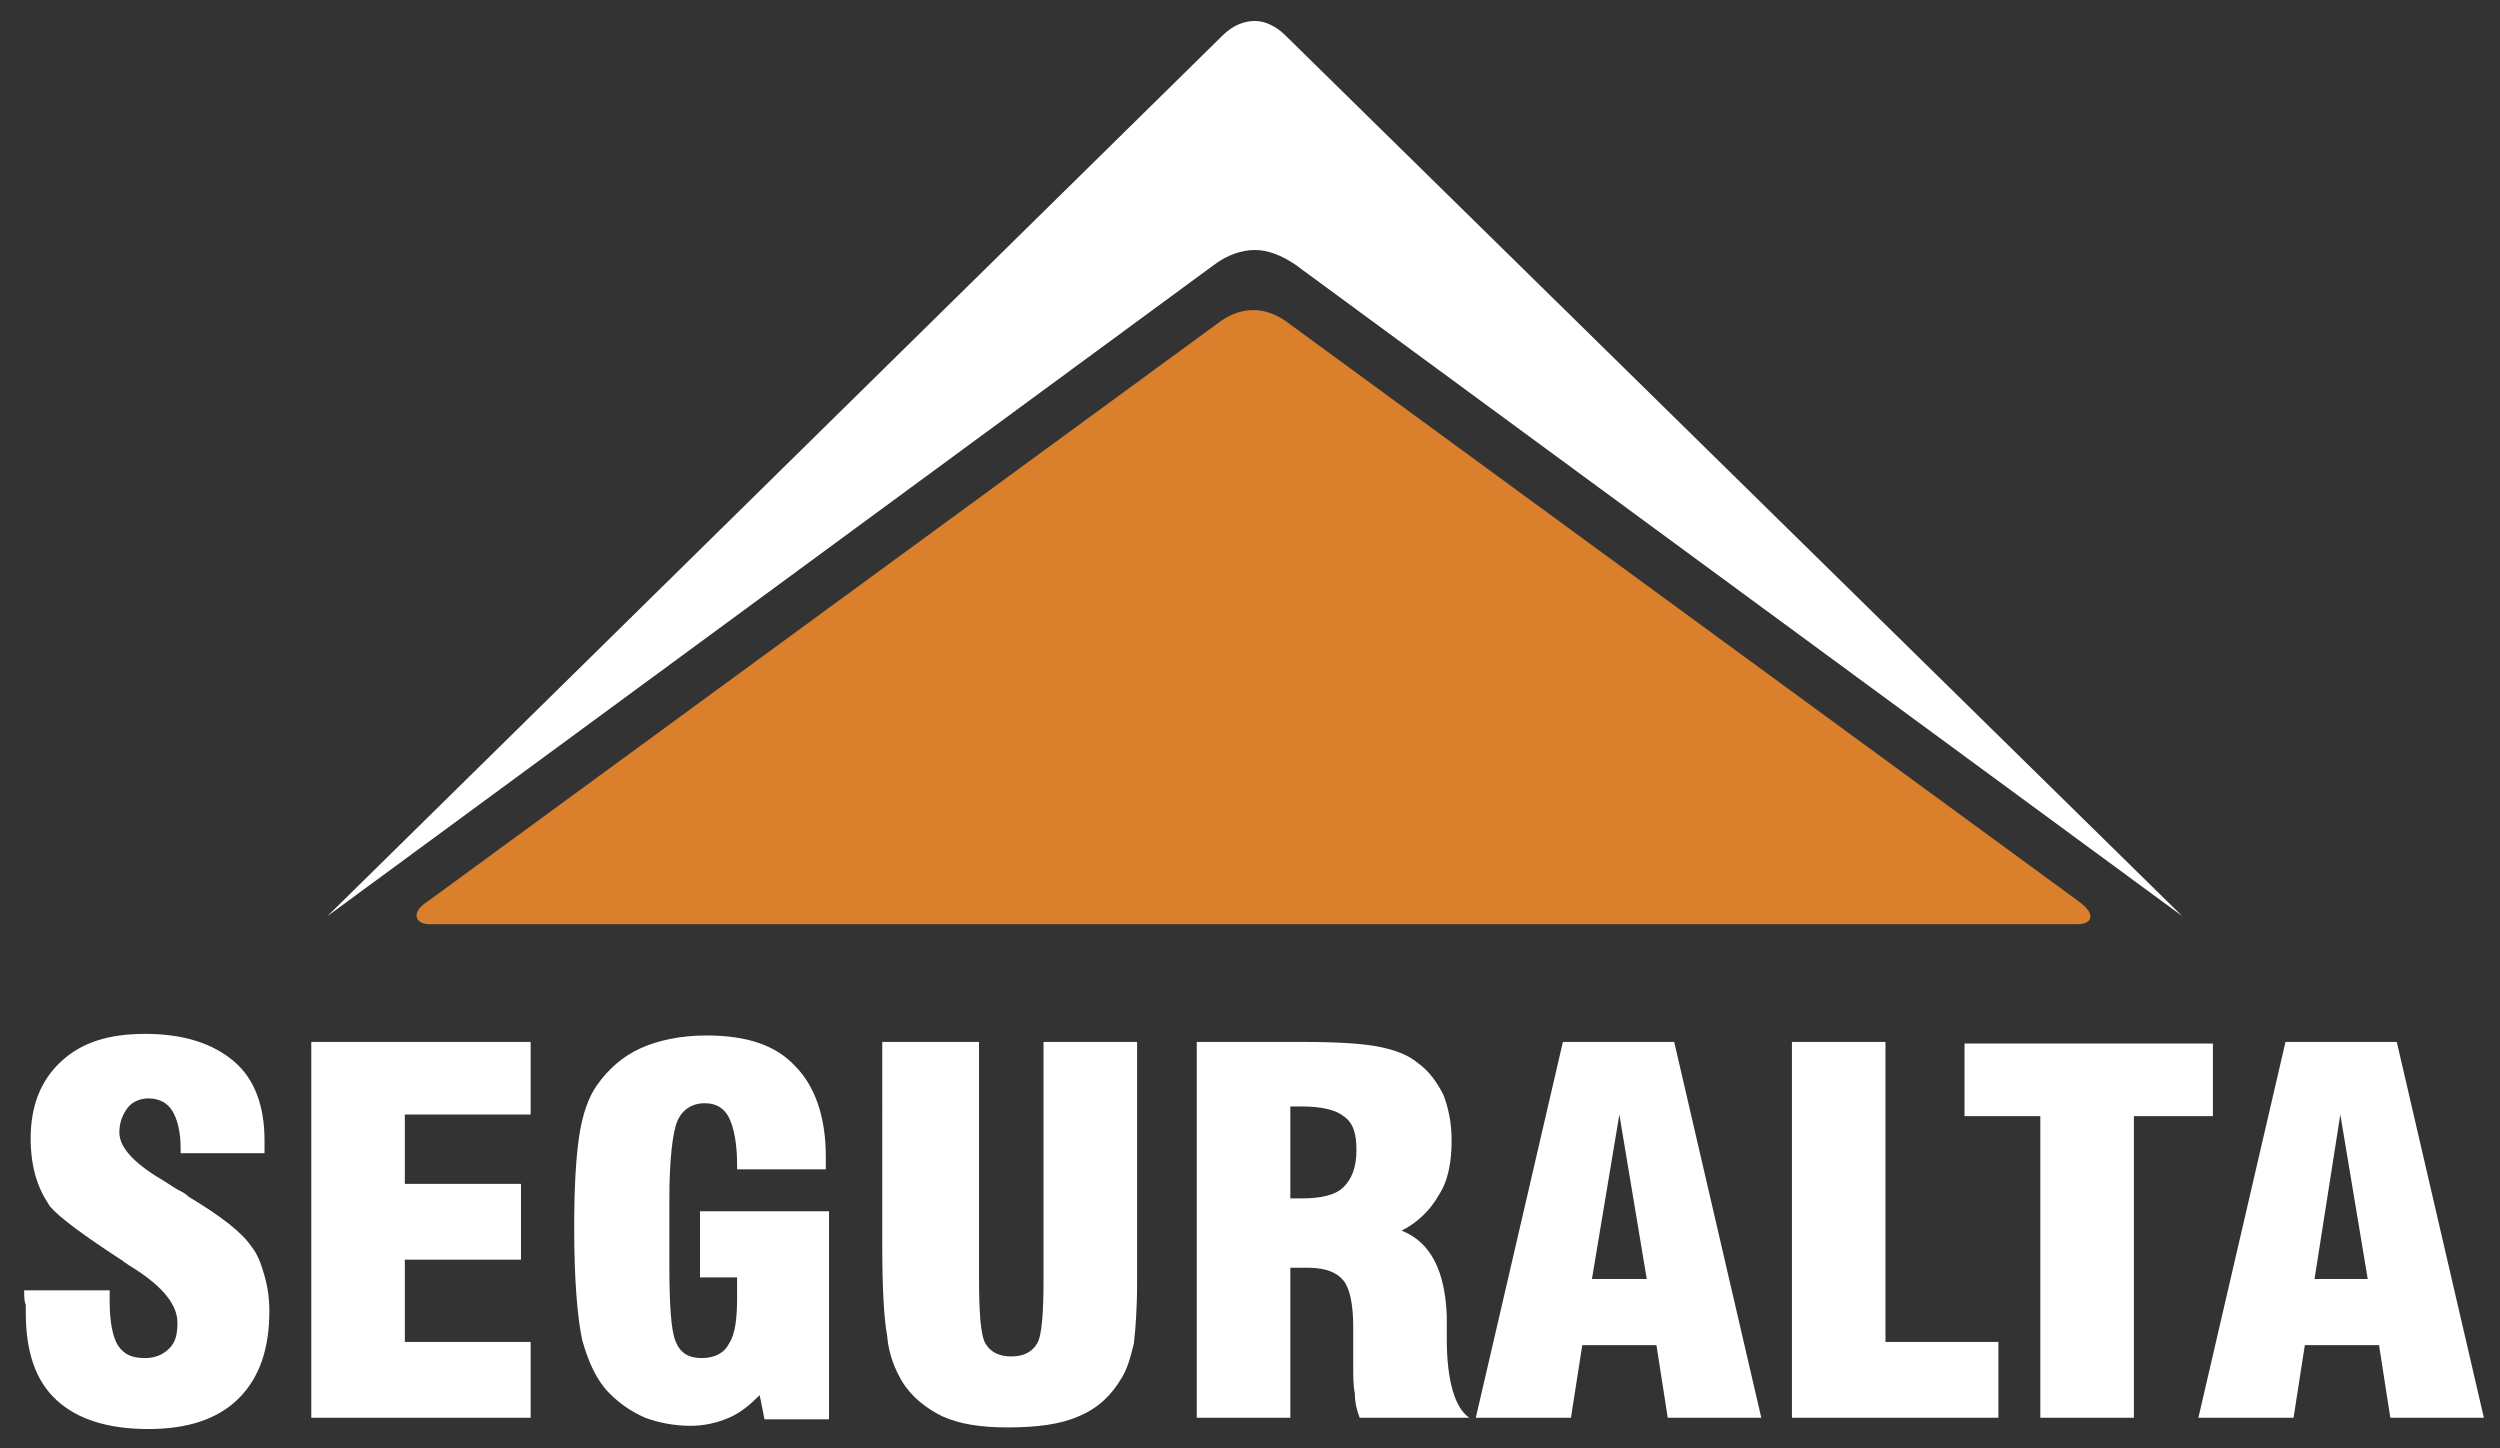 <?xml version="1.0" encoding="utf-8"?>
<!-- Generator: Adobe Illustrator 22.0.0, SVG Export Plug-In . SVG Version: 6.00 Build 0)  -->
<svg version="1.1" id="Camada_1" xmlns="http://www.w3.org/2000/svg" xmlns:xlink="http://www.w3.org/1999/xlink" x="0px" y="0px"
	 viewBox="0 0 155 89.8" style="enable-background:new 0 0 155 89.8;" xml:space="preserve">
<rect x="0" y="0" width="155" height="89.8" fill="#333333" stroke="none"/>
<style type="text/css">
	.st0{fill-rule:evenodd;clip-rule:evenodd;fill:#DA802D;}
	.st1{fill-rule:evenodd;clip-rule:evenodd;fill:#FFFFFF;}
</style>
<path class="st0" d="M75.7,19.9L26.5,55.9c-1.1,0.7-0.7,1.4,0.1,1.4c34.1,0,68.2,0,102.2,0c0.9,0,1.2-0.6,0.1-1.4L79.7,19.9
	C78.4,19,77,19,75.7,19.9z"/>
<path class="st1" d="M75.8,2.2L20.3,56.8l55-40.4c0.8-0.6,1.7-0.9,2.5-0.9c0.8,0,1.6,0.3,2.5,0.9l55,40.4L79.7,2.2
	c-0.6-0.6-1.3-0.9-1.9-0.9C77.1,1.3,76.4,1.6,75.8,2.2z"/>
<path class="st1" d="M1.5,80h5.3v0.7c0,1.3,0.2,2.2,0.5,2.7C7.7,84,8.2,84.2,9,84.2c0.6,0,1.1-0.2,1.5-0.6c0.4-0.4,0.5-0.9,0.5-1.6
	c0-1.1-0.9-2.2-2.6-3.3c-0.3-0.2-0.5-0.3-0.6-0.4c-0.1,0-0.1-0.1-0.3-0.2c-2.3-1.5-3.8-2.6-4.4-3.3c-0.4-0.6-0.7-1.2-0.9-1.9
	c-0.2-0.7-0.3-1.5-0.3-2.3c0-2,0.6-3.6,1.9-4.8c1.3-1.2,3-1.7,5.2-1.7c2.4,0,4.2,0.6,5.5,1.7c1.3,1.1,1.9,2.8,1.9,4.9
	c0,0.1,0,0.2,0,0.4c0,0.2,0,0.3,0,0.4h-5.2v-0.3c0-1-0.2-1.8-0.5-2.3c-0.3-0.5-0.8-0.8-1.5-0.8c-0.5,0-1,0.2-1.3,0.6
	c-0.3,0.4-0.5,0.9-0.5,1.5c0,1,1,2,2.9,3.1c0.3,0.2,0.6,0.4,0.8,0.5c0.2,0.1,0.4,0.2,0.6,0.4c2,1.2,3.3,2.2,3.9,3.1
	c0.4,0.5,0.6,1.1,0.8,1.8c0.2,0.7,0.3,1.4,0.3,2.2c0,2.3-0.6,4.1-1.9,5.4c-1.3,1.3-3.2,1.9-5.6,1.9c-2.5,0-4.4-0.6-5.7-1.8
	c-1.3-1.2-1.9-3-1.9-5.4c0-0.1,0-0.3,0-0.5C1.5,80.7,1.5,80.4,1.5,80L1.5,80z M19.3,87.9L19.3,87.9V64.6h13.6v4.5h-7.8v4.3h7.2v4.7
	h-7.2v5.1h7.8v4.7H19.3L19.3,87.9z M51.4,75.2L51.4,75.2v12.8h-4l-0.3-1.5c-0.6,0.6-1.2,1.1-1.9,1.4c-0.7,0.3-1.5,0.5-2.4,0.5
	c-1,0-2-0.2-2.8-0.5c-0.9-0.4-1.6-0.9-2.2-1.5c-0.8-0.8-1.3-1.9-1.7-3.3c-0.3-1.4-0.5-3.7-0.5-7c0-2.4,0.1-4.2,0.3-5.6
	c0.2-1.4,0.6-2.5,1.1-3.2c0.7-1,1.6-1.8,2.7-2.3c1.1-0.5,2.5-0.8,4.1-0.8c2.5,0,4.3,0.6,5.5,1.9c1.2,1.2,1.9,3.1,1.9,5.6
	c0,0.1,0,0.2,0,0.4c0,0.2,0,0.3,0,0.4h-5.5v-0.3c0-1.3-0.2-2.3-0.5-2.9c-0.3-0.6-0.8-0.9-1.5-0.9c-0.8,0-1.4,0.4-1.7,1.1
	c-0.3,0.7-0.5,2.4-0.5,4.9v2.3v1.6c0,2.6,0.1,4.2,0.4,4.9c0.3,0.7,0.8,1,1.6,1c0.8,0,1.4-0.3,1.7-0.9c0.4-0.6,0.5-1.6,0.5-2.9
	c0-0.3,0-0.5,0-0.7c0-0.2,0-0.3,0-0.5h-2.3v-4.1H51.4L51.4,75.2z M54.8,64.6L54.8,64.6h5.9v14.6c0,2.2,0.1,3.6,0.4,4.1
	c0.3,0.5,0.8,0.8,1.6,0.8c0.8,0,1.3-0.3,1.6-0.8c0.3-0.5,0.4-1.9,0.4-4.1V64.6h5.8v14.9c0,1.7-0.1,2.9-0.2,3.8
	c-0.2,0.8-0.4,1.6-0.8,2.2c-0.6,1-1.4,1.8-2.6,2.3c-1.1,0.5-2.6,0.7-4.4,0.7c-1.7,0-3-0.2-4.1-0.7c-1-0.5-1.9-1.2-2.5-2.2
	c-0.4-0.7-0.8-1.6-0.9-2.8c-0.2-1.1-0.3-3-0.3-5.7V64.6L54.8,64.6z M80,74.3L80,74.3c0.1,0,0.2,0,0.4,0c0.2,0,0.3,0,0.3,0
	c1.2,0,2.1-0.2,2.6-0.7c0.5-0.5,0.8-1.2,0.8-2.3c0-1-0.2-1.7-0.8-2.1c-0.5-0.4-1.4-0.6-2.6-0.6c-0.1,0-0.2,0-0.3,0
	c-0.2,0-0.3,0-0.4,0V74.3L80,74.3z M74.2,87.9L74.2,87.9V64.6h6.6c2.1,0,3.7,0.1,4.7,0.3c1,0.2,1.8,0.5,2.4,1c0.7,0.5,1.2,1.2,1.6,2
	c0.3,0.8,0.5,1.7,0.5,2.8c0,1.3-0.2,2.5-0.8,3.4c-0.5,0.9-1.3,1.7-2.3,2.2c1.8,0.7,2.7,2.5,2.8,5.3c0,0,0,0.1,0,0.1
	c0,0.3,0,0.7,0,1.3c0,2.6,0.5,4.3,1.4,4.9h-6.8c-0.2-0.5-0.3-1-0.3-1.5c-0.1-0.5-0.1-1.1-0.1-1.7c0-0.4,0-0.8,0-1.4c0-0.5,0-0.9,0-1
	c0-1.4-0.2-2.4-0.6-2.9c-0.4-0.5-1.1-0.8-2.2-0.8H80v9.3H74.2L74.2,87.9z M98.7,79.3L98.7,79.3h3.4l-1.7-10.2L98.7,79.3L98.7,79.3z
	 M91.5,87.9L91.5,87.9l5.4-23.3h6.9l5.4,23.3h-5.8l-0.7-4.5h-4.6l-0.7,4.5H91.5L91.5,87.9z M123.9,87.9L123.9,87.9h-12.8V64.6h5.8
	v18.6h7V87.9L123.9,87.9z M126.5,87.9h5.8V69.2h4.9v-4.5h-15.4v4.5h4.7V87.9L126.5,87.9L126.5,87.9z M143.5,79.3L143.5,79.3h3.3
	l-1.7-10.2L143.5,79.3L143.5,79.3z M136.3,87.9L136.3,87.9l5.4-23.3h6.9l5.4,23.3h-5.8l-0.7-4.5h-4.6l-0.7,4.5H136.3z"/>
</svg>
